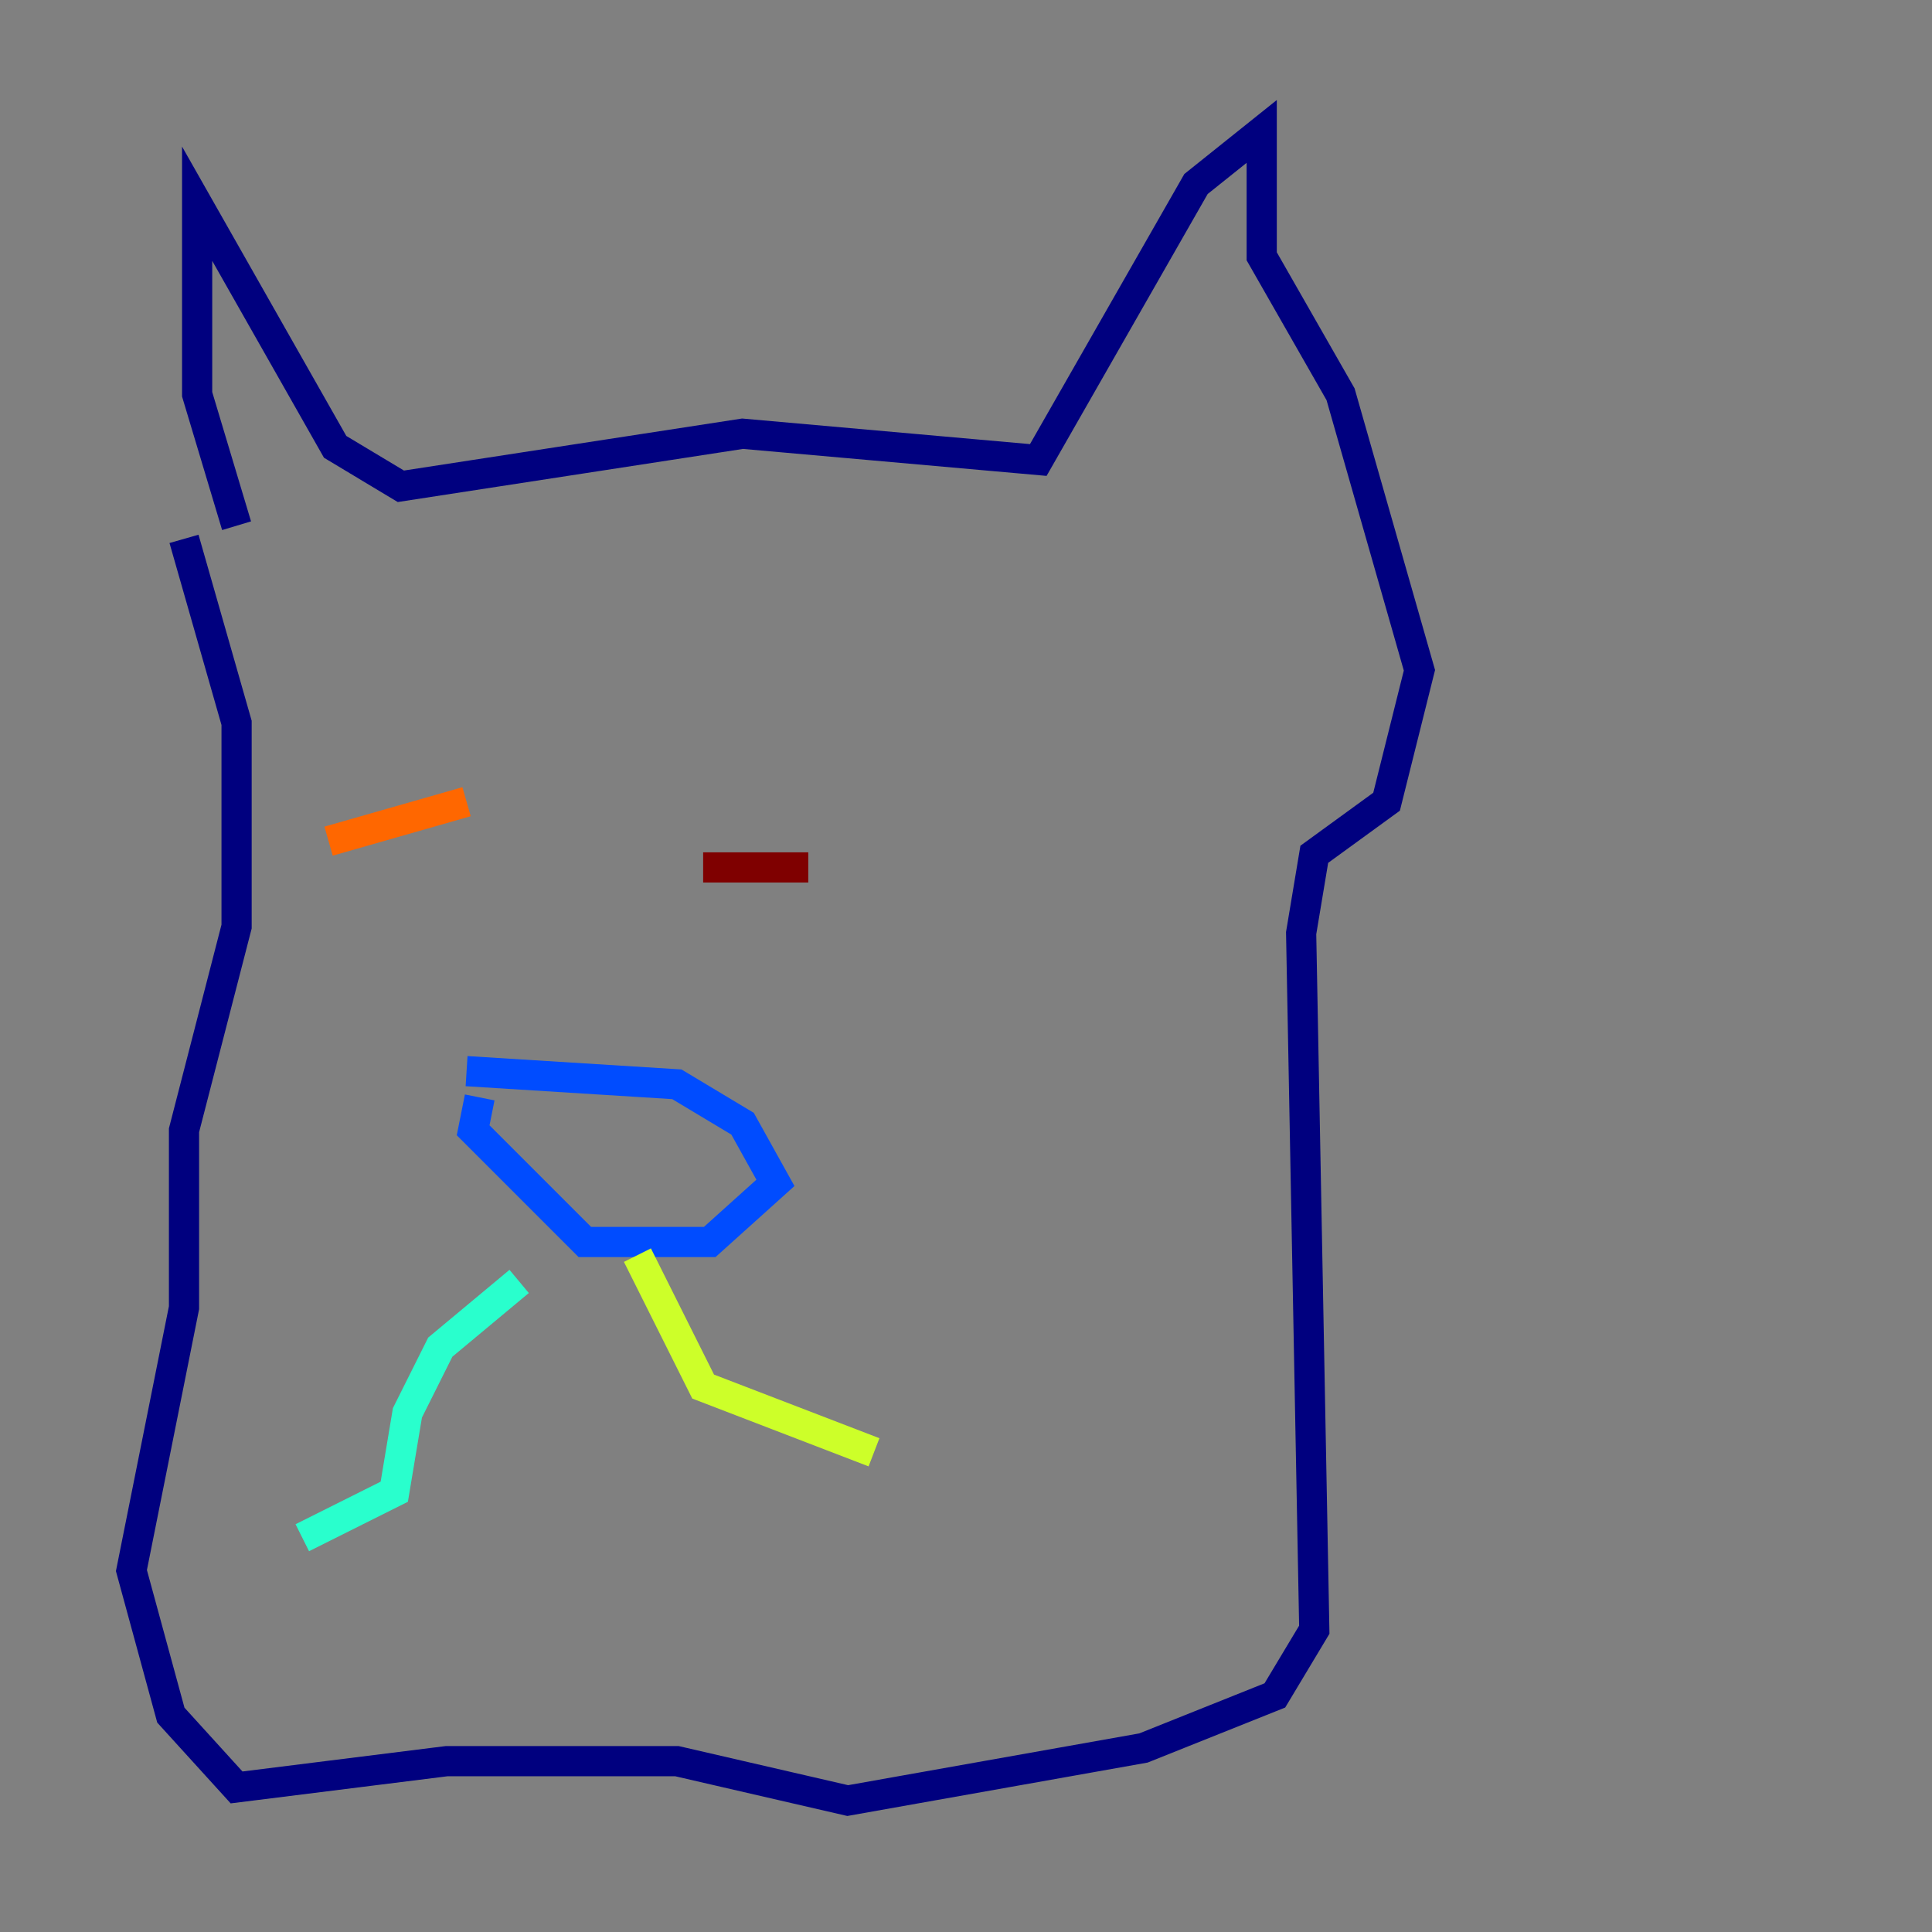 <?xml version="1.0" encoding="utf-8" ?>
<svg baseProfile="tiny" height="128" version="1.2" viewBox="0,0,128,128" width="128" xmlns="http://www.w3.org/2000/svg" xmlns:ev="http://www.w3.org/2001/xml-events" xmlns:xlink="http://www.w3.org/1999/xlink"><rect x="0" y="0" width="128" height="128" fill="#808080" stroke="none"/><defs /><polyline fill="none" points="15.674,34.83 13.061,26.122 13.061,13.497 22.204,29.605 26.558,32.218 49.197,28.735 68.789,30.476 79.238,12.191 83.592,8.707 83.592,16.98 88.816,26.122 94.041,44.408 91.864,53.116 87.075,56.599 86.204,61.823 87.075,107.973 84.463,112.326 75.755,115.809 56.163,119.293 44.843,116.68 29.605,116.68 15.674,118.422 11.32,113.633 8.707,104.054 12.191,86.639 12.191,74.884 15.674,61.388 15.674,47.891 12.191,35.701" stroke="#00007f" stroke-width="2" /><polyline fill="none" points="30.912,70.966 44.843,71.837 49.197,74.449 51.374,78.367 47.02,82.286 38.748,82.286 31.347,74.884 31.782,72.707" stroke="#004cff" stroke-width="2" /><polyline fill="none" points="34.395,84.898 29.17,89.252 26.993,93.605 26.122,98.83 20.027,101.878" stroke="#29ffcd" stroke-width="2" /><polyline fill="none" points="42.231,83.156 46.585,91.864 57.905,96.218" stroke="#cdff29" stroke-width="2" /><polyline fill="none" points="21.769,55.728 30.912,53.116" stroke="#ff6700" stroke-width="2" /><polyline fill="none" points="46.585,57.469 53.551,57.469" stroke="#7f0000" stroke-width="2" /></svg>